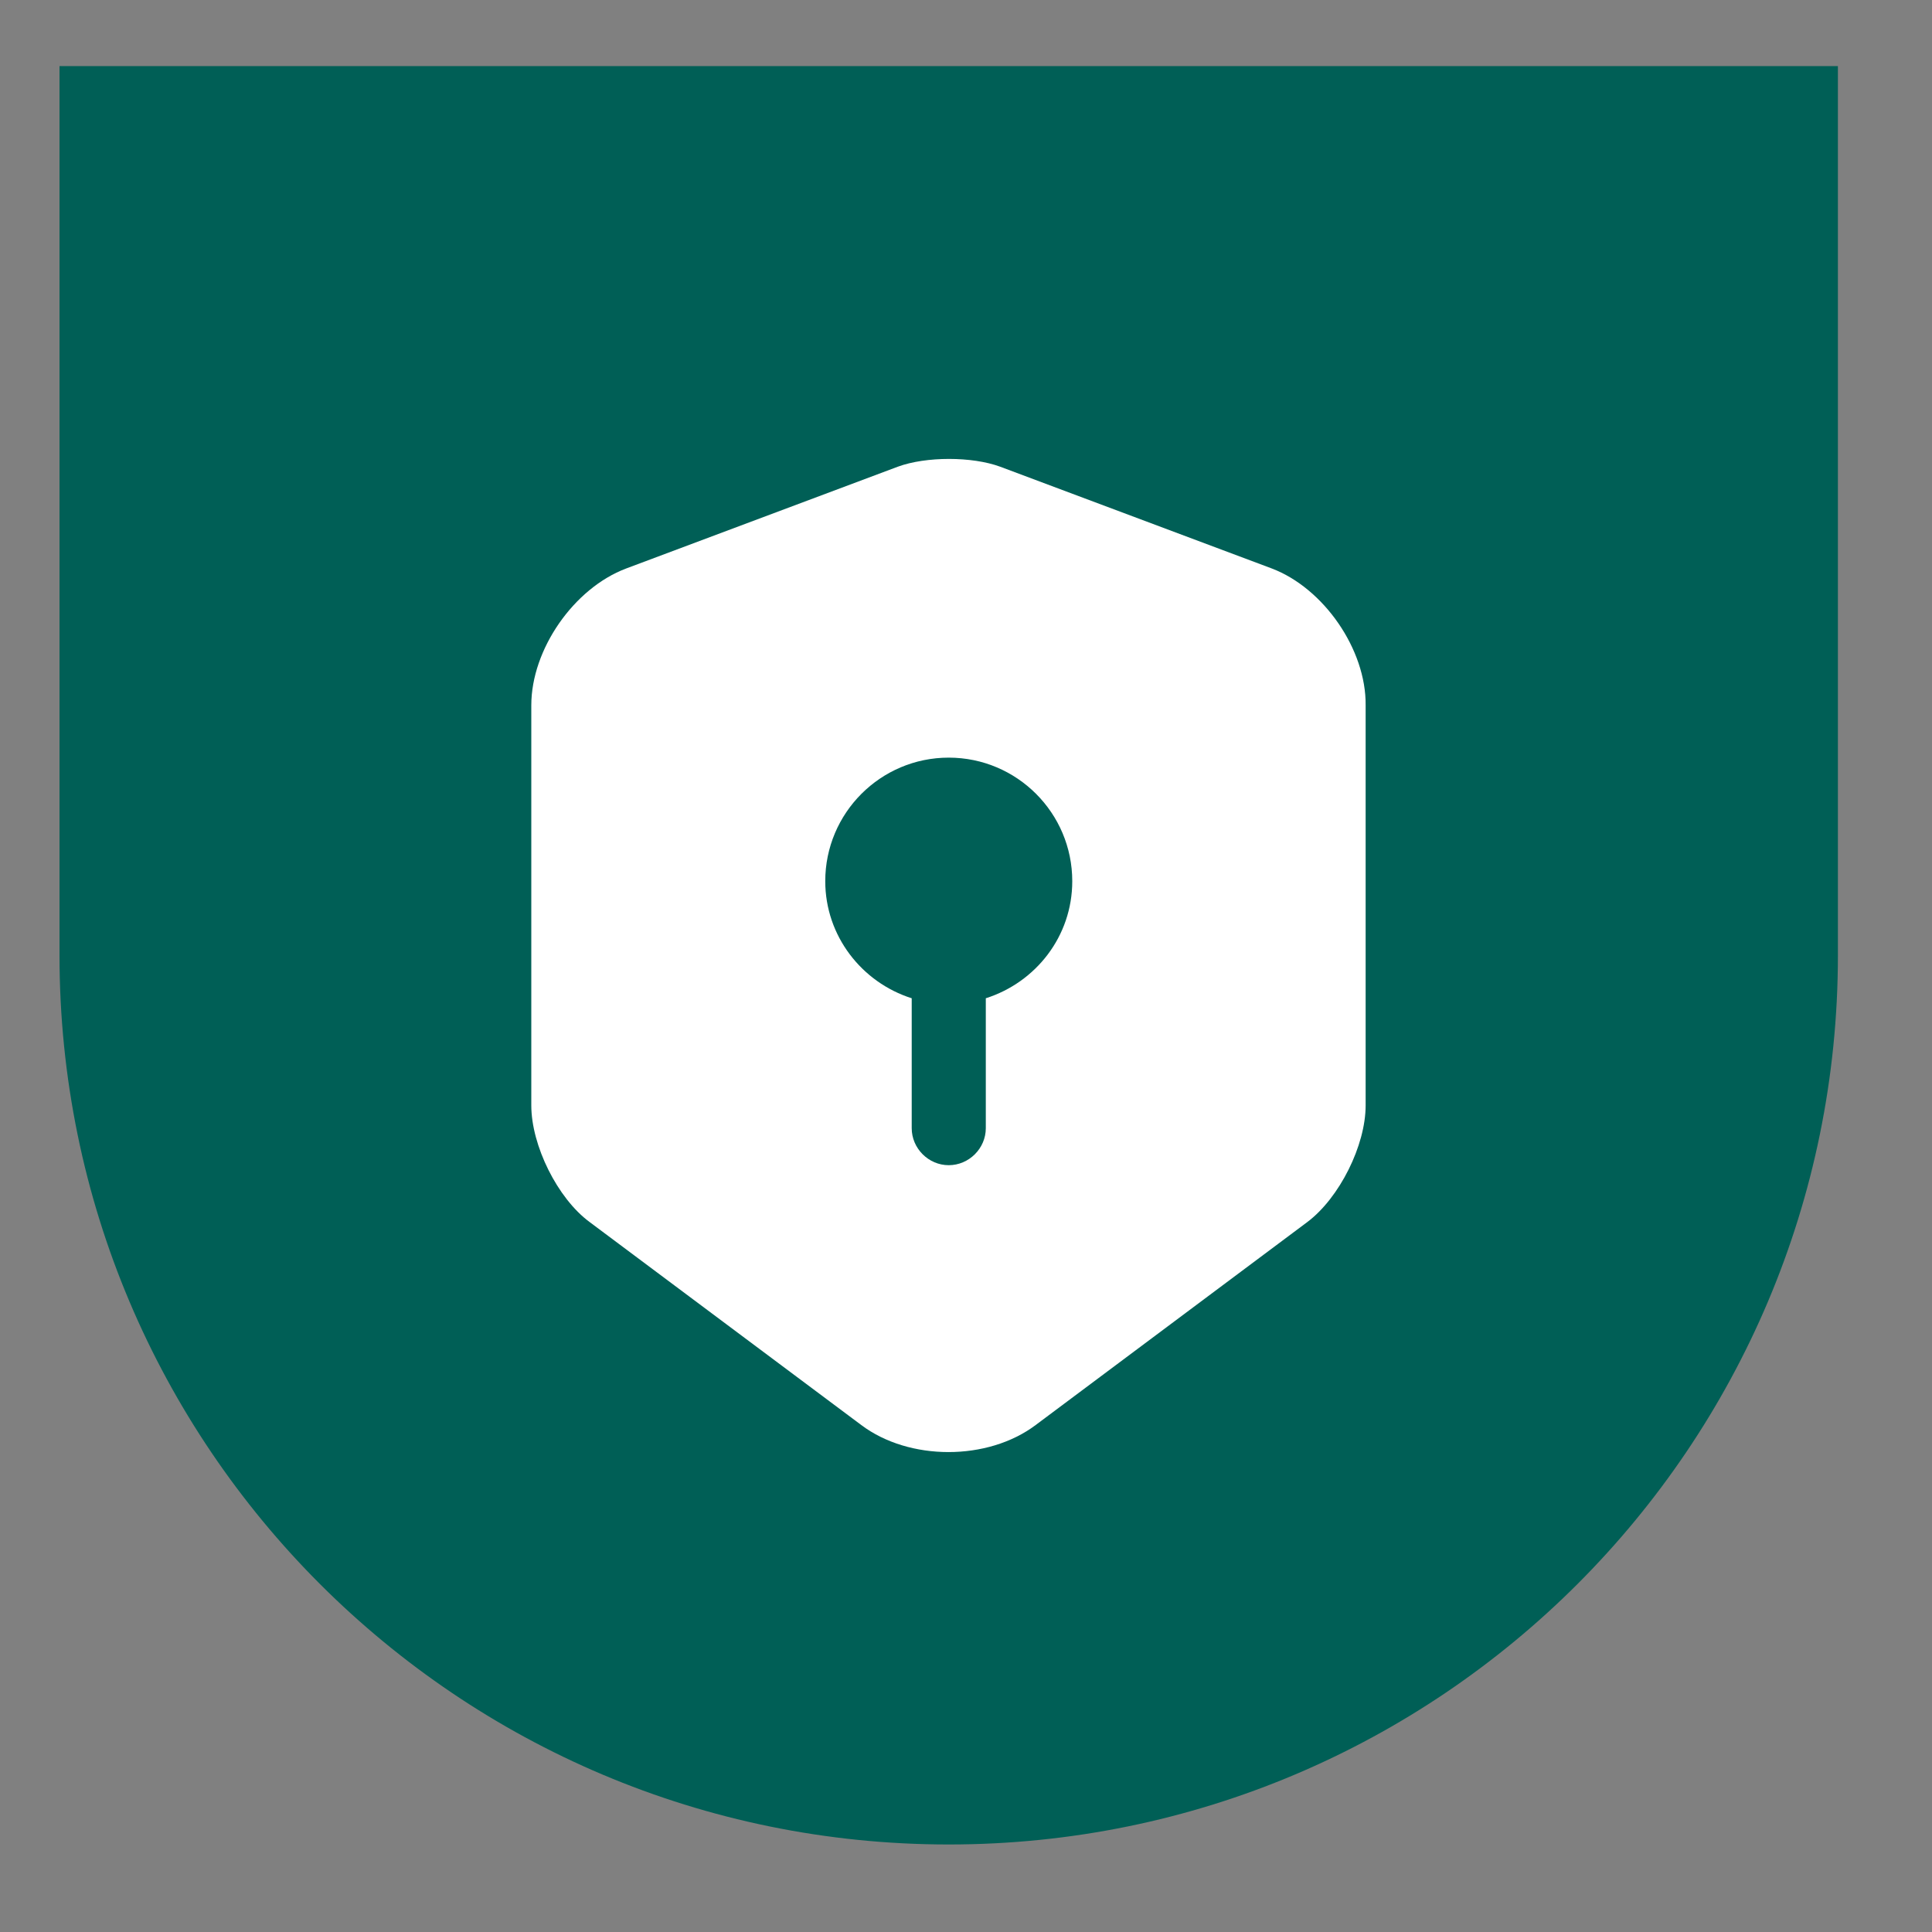 <svg width="20" height="20" viewBox="0 0 20 20" fill="none" xmlns="http://www.w3.org/2000/svg">
<rect x="0" y="0" width="20" height="20" fill="#808080" stroke="none"/>
<path d="M0.616 0.684H19.026V9.889C19.026 14.973 14.905 19.094 9.821 19.094C4.738 19.094 0.616 14.973 0.616 9.889V0.684Z" fill="#005F56"/>
<path d="M13.166 5.885L10.353 4.831C10.062 4.724 9.586 4.724 9.295 4.831L6.482 5.885C5.94 6.089 5.5 6.723 5.5 7.301V11.443C5.5 11.858 5.771 12.405 6.103 12.65L8.916 14.752C9.412 15.125 10.225 15.125 10.721 14.752L13.534 12.65C13.866 12.4 14.137 11.858 14.137 11.443V7.301C14.143 6.723 13.703 6.089 13.166 5.885ZM10.205 10.334V11.679C10.205 11.888 10.031 12.062 9.821 12.062C9.612 12.062 9.438 11.888 9.438 11.679V10.334C8.921 10.17 8.543 9.689 8.543 9.122C8.543 8.416 9.116 7.843 9.821 7.843C10.527 7.843 11.1 8.416 11.1 9.122C11.1 9.694 10.721 10.17 10.205 10.334Z" fill="white"/>
</svg>
